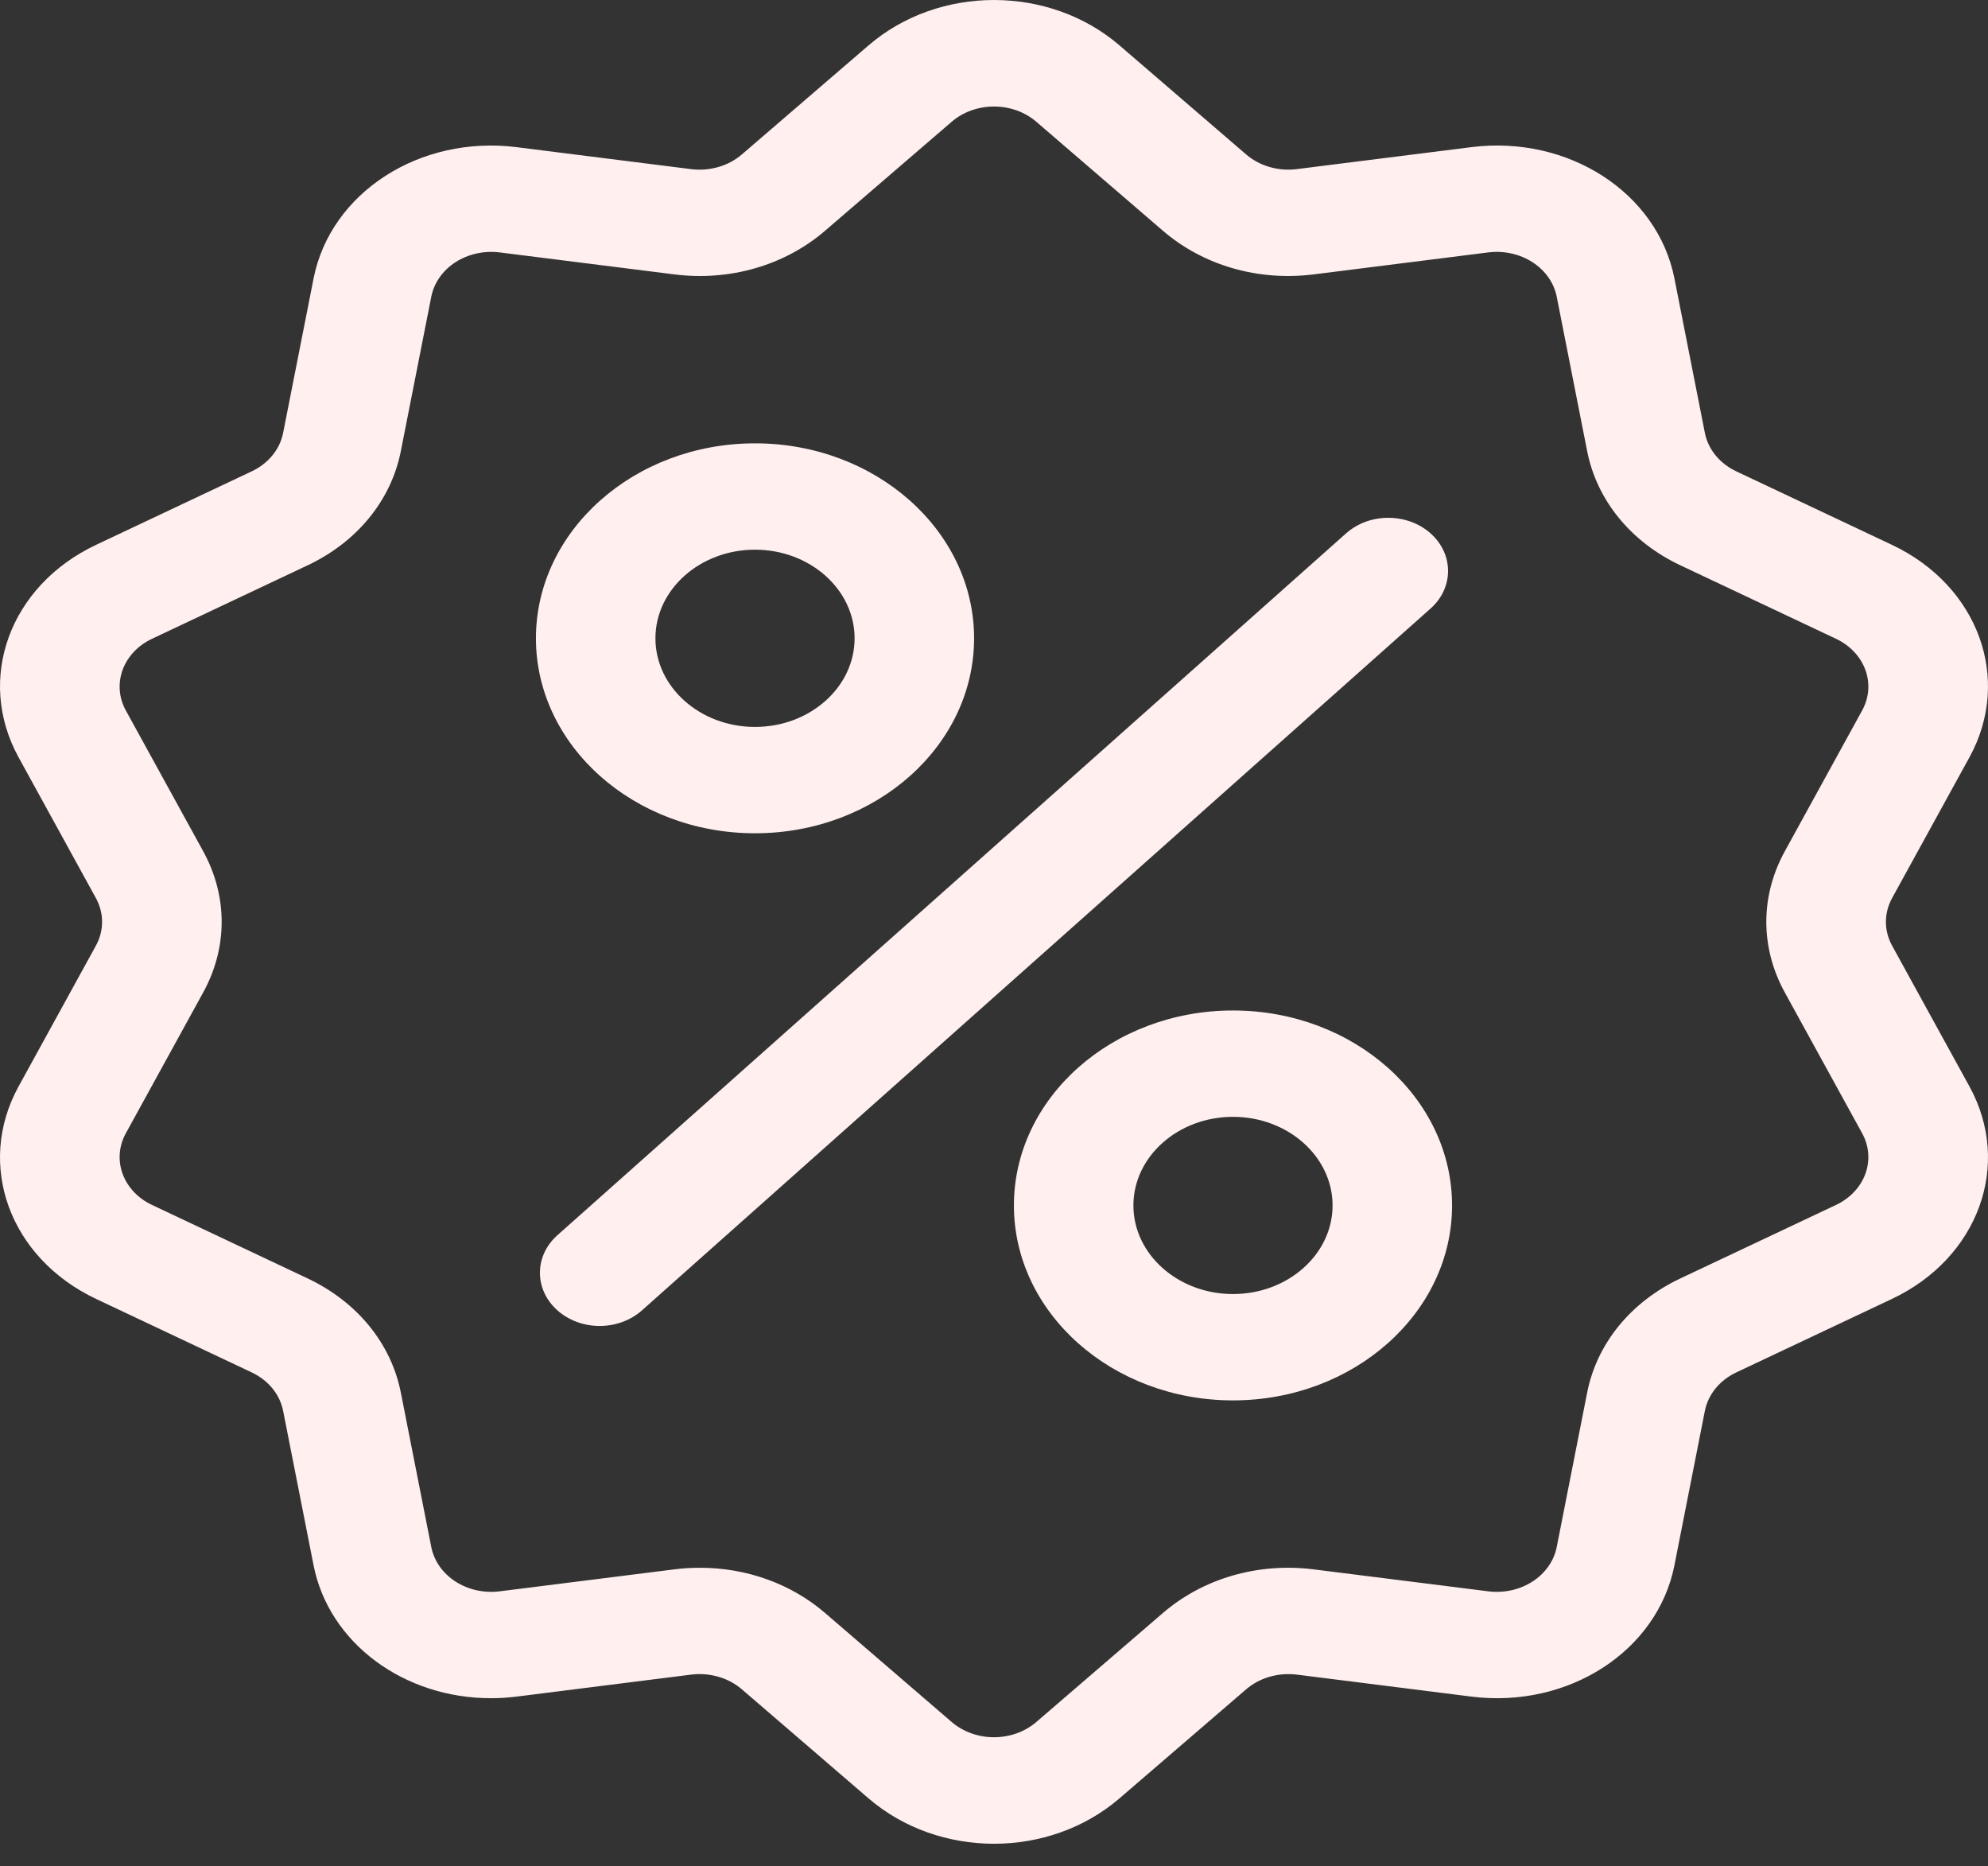 <svg width="65" height="61" viewBox="0 0 65 61" fill="none" xmlns="http://www.w3.org/2000/svg">
<rect x="0" y="0" width="65" height="61" fill="#333333" stroke="none"/>
<path d="M61.866 30.915C61.732 30.672 61.662 30.405 61.662 30.134C61.662 29.864 61.732 29.597 61.866 29.354L64.393 24.755C65.799 22.195 64.685 19.143 61.855 17.808L56.773 15.409C56.504 15.283 56.271 15.103 56.092 14.884C55.913 14.665 55.794 14.413 55.742 14.146L54.748 9.104C54.195 6.298 51.276 4.411 48.105 4.81L42.409 5.527C42.108 5.566 41.801 5.543 41.511 5.459C41.222 5.375 40.958 5.234 40.74 5.045L36.606 1.486C34.303 -0.495 30.697 -0.495 28.395 1.486L24.26 5.045C24.042 5.234 23.778 5.376 23.488 5.459C23.199 5.543 22.892 5.566 22.591 5.528L16.895 4.811C13.723 4.411 10.805 6.298 10.252 9.105L9.258 14.146C9.206 14.413 9.087 14.665 8.908 14.884C8.729 15.103 8.496 15.283 8.227 15.409L3.145 17.808C0.315 19.143 -0.799 22.195 0.608 24.756L3.134 29.354C3.268 29.597 3.338 29.864 3.338 30.135C3.338 30.405 3.268 30.672 3.134 30.915L0.607 35.514C-0.799 38.074 0.315 41.126 3.145 42.461L8.227 44.86C8.496 44.986 8.729 45.166 8.908 45.385C9.087 45.604 9.206 45.856 9.258 46.123L10.252 51.164C10.756 53.72 13.219 55.512 16.049 55.511C16.328 55.511 16.611 55.494 16.895 55.458L22.591 54.741C22.892 54.703 23.199 54.726 23.489 54.81C23.778 54.893 24.042 55.035 24.26 55.224L28.395 58.783C29.546 59.773 31.023 60.269 32.5 60.269C33.977 60.269 35.455 59.773 36.605 58.783L40.74 55.224C41.186 54.84 41.794 54.665 42.409 54.741L48.105 55.458C51.278 55.858 54.195 53.971 54.748 51.164L55.742 46.123C55.794 45.856 55.914 45.604 56.092 45.385C56.271 45.166 56.504 44.986 56.773 44.86L61.855 42.461C64.685 41.126 65.799 38.074 64.393 35.513L61.866 30.915ZM60.024 39.39L54.942 41.789C53.322 42.554 52.211 43.915 51.894 45.522L50.9 50.564C50.812 51.019 50.528 51.425 50.108 51.697C49.688 51.968 49.166 52.083 48.652 52.016L42.956 51.3C41.14 51.071 39.342 51.591 38.024 52.725L33.889 56.284C33.517 56.606 33.019 56.787 32.5 56.787C31.981 56.787 31.483 56.606 31.111 56.284L26.976 52.725C25.862 51.766 24.405 51.247 22.884 51.247C22.606 51.247 22.325 51.264 22.044 51.3L16.348 52.016C15.834 52.083 15.312 51.968 14.892 51.697C14.472 51.425 14.188 51.019 14.1 50.563L13.106 45.522C12.789 43.915 11.678 42.554 10.058 41.789L4.976 39.39C4.516 39.175 4.169 38.809 4.009 38.37C3.849 37.931 3.887 37.454 4.117 37.04L6.644 32.441C7.449 30.975 7.449 29.294 6.644 27.827L4.117 23.229C3.887 22.815 3.849 22.337 4.009 21.898C4.169 21.459 4.516 21.093 4.976 20.878L10.058 18.479C11.678 17.714 12.789 16.354 13.106 14.746L14.1 9.705C14.188 9.25 14.472 8.843 14.891 8.572C15.311 8.301 15.834 8.186 16.347 8.252L22.044 8.969C23.859 9.198 25.657 8.678 26.976 7.543L31.111 3.985C31.482 3.662 31.981 3.482 32.5 3.482C33.019 3.482 33.517 3.662 33.889 3.985L38.023 7.543C39.342 8.678 41.14 9.198 42.956 8.969L48.652 8.252C49.166 8.186 49.688 8.301 50.108 8.572C50.528 8.843 50.812 9.25 50.9 9.705L51.894 14.747C52.211 16.354 53.322 17.715 54.942 18.479L60.024 20.878C60.483 21.093 60.83 21.459 60.991 21.898C61.151 22.337 61.112 22.815 60.882 23.229L58.356 27.827C57.55 29.293 57.55 30.975 58.356 32.441L60.882 37.039C61.112 37.453 61.151 37.931 60.991 38.37C60.83 38.809 60.483 39.176 60.024 39.39Z" fill="#FFEFEF"/>
<path d="M46.774 17.435C46.011 16.756 44.774 16.756 44.011 17.435L18.226 40.376C17.463 41.054 17.463 42.155 18.226 42.834C18.407 42.995 18.622 43.123 18.86 43.211C19.097 43.298 19.351 43.343 19.607 43.343C20.107 43.343 20.607 43.173 20.989 42.834L46.773 19.893C47.537 19.214 47.537 18.114 46.774 17.435ZM24.686 14.492C20.736 14.492 17.523 17.351 17.523 20.865C17.523 24.379 20.736 27.238 24.686 27.238C28.636 27.238 31.849 24.379 31.849 20.865C31.849 17.351 28.636 14.492 24.686 14.492ZM24.686 23.762C22.891 23.762 21.43 22.462 21.43 20.865C21.43 19.268 22.891 17.968 24.686 17.968C26.481 17.968 27.942 19.268 27.942 20.865C27.942 22.462 26.481 23.762 24.686 23.762ZM40.314 33.031C36.364 33.031 33.151 35.89 33.151 39.404C33.151 42.918 36.364 45.776 40.314 45.776C44.263 45.776 47.477 42.918 47.477 39.404C47.477 35.89 44.263 33.031 40.314 33.031ZM40.314 42.3C38.519 42.3 37.058 41.001 37.058 39.404C37.058 37.807 38.518 36.507 40.314 36.507C42.109 36.507 43.57 37.807 43.57 39.404C43.57 41.001 42.109 42.3 40.314 42.3Z" fill="#FFEFEF"/>
</svg>
